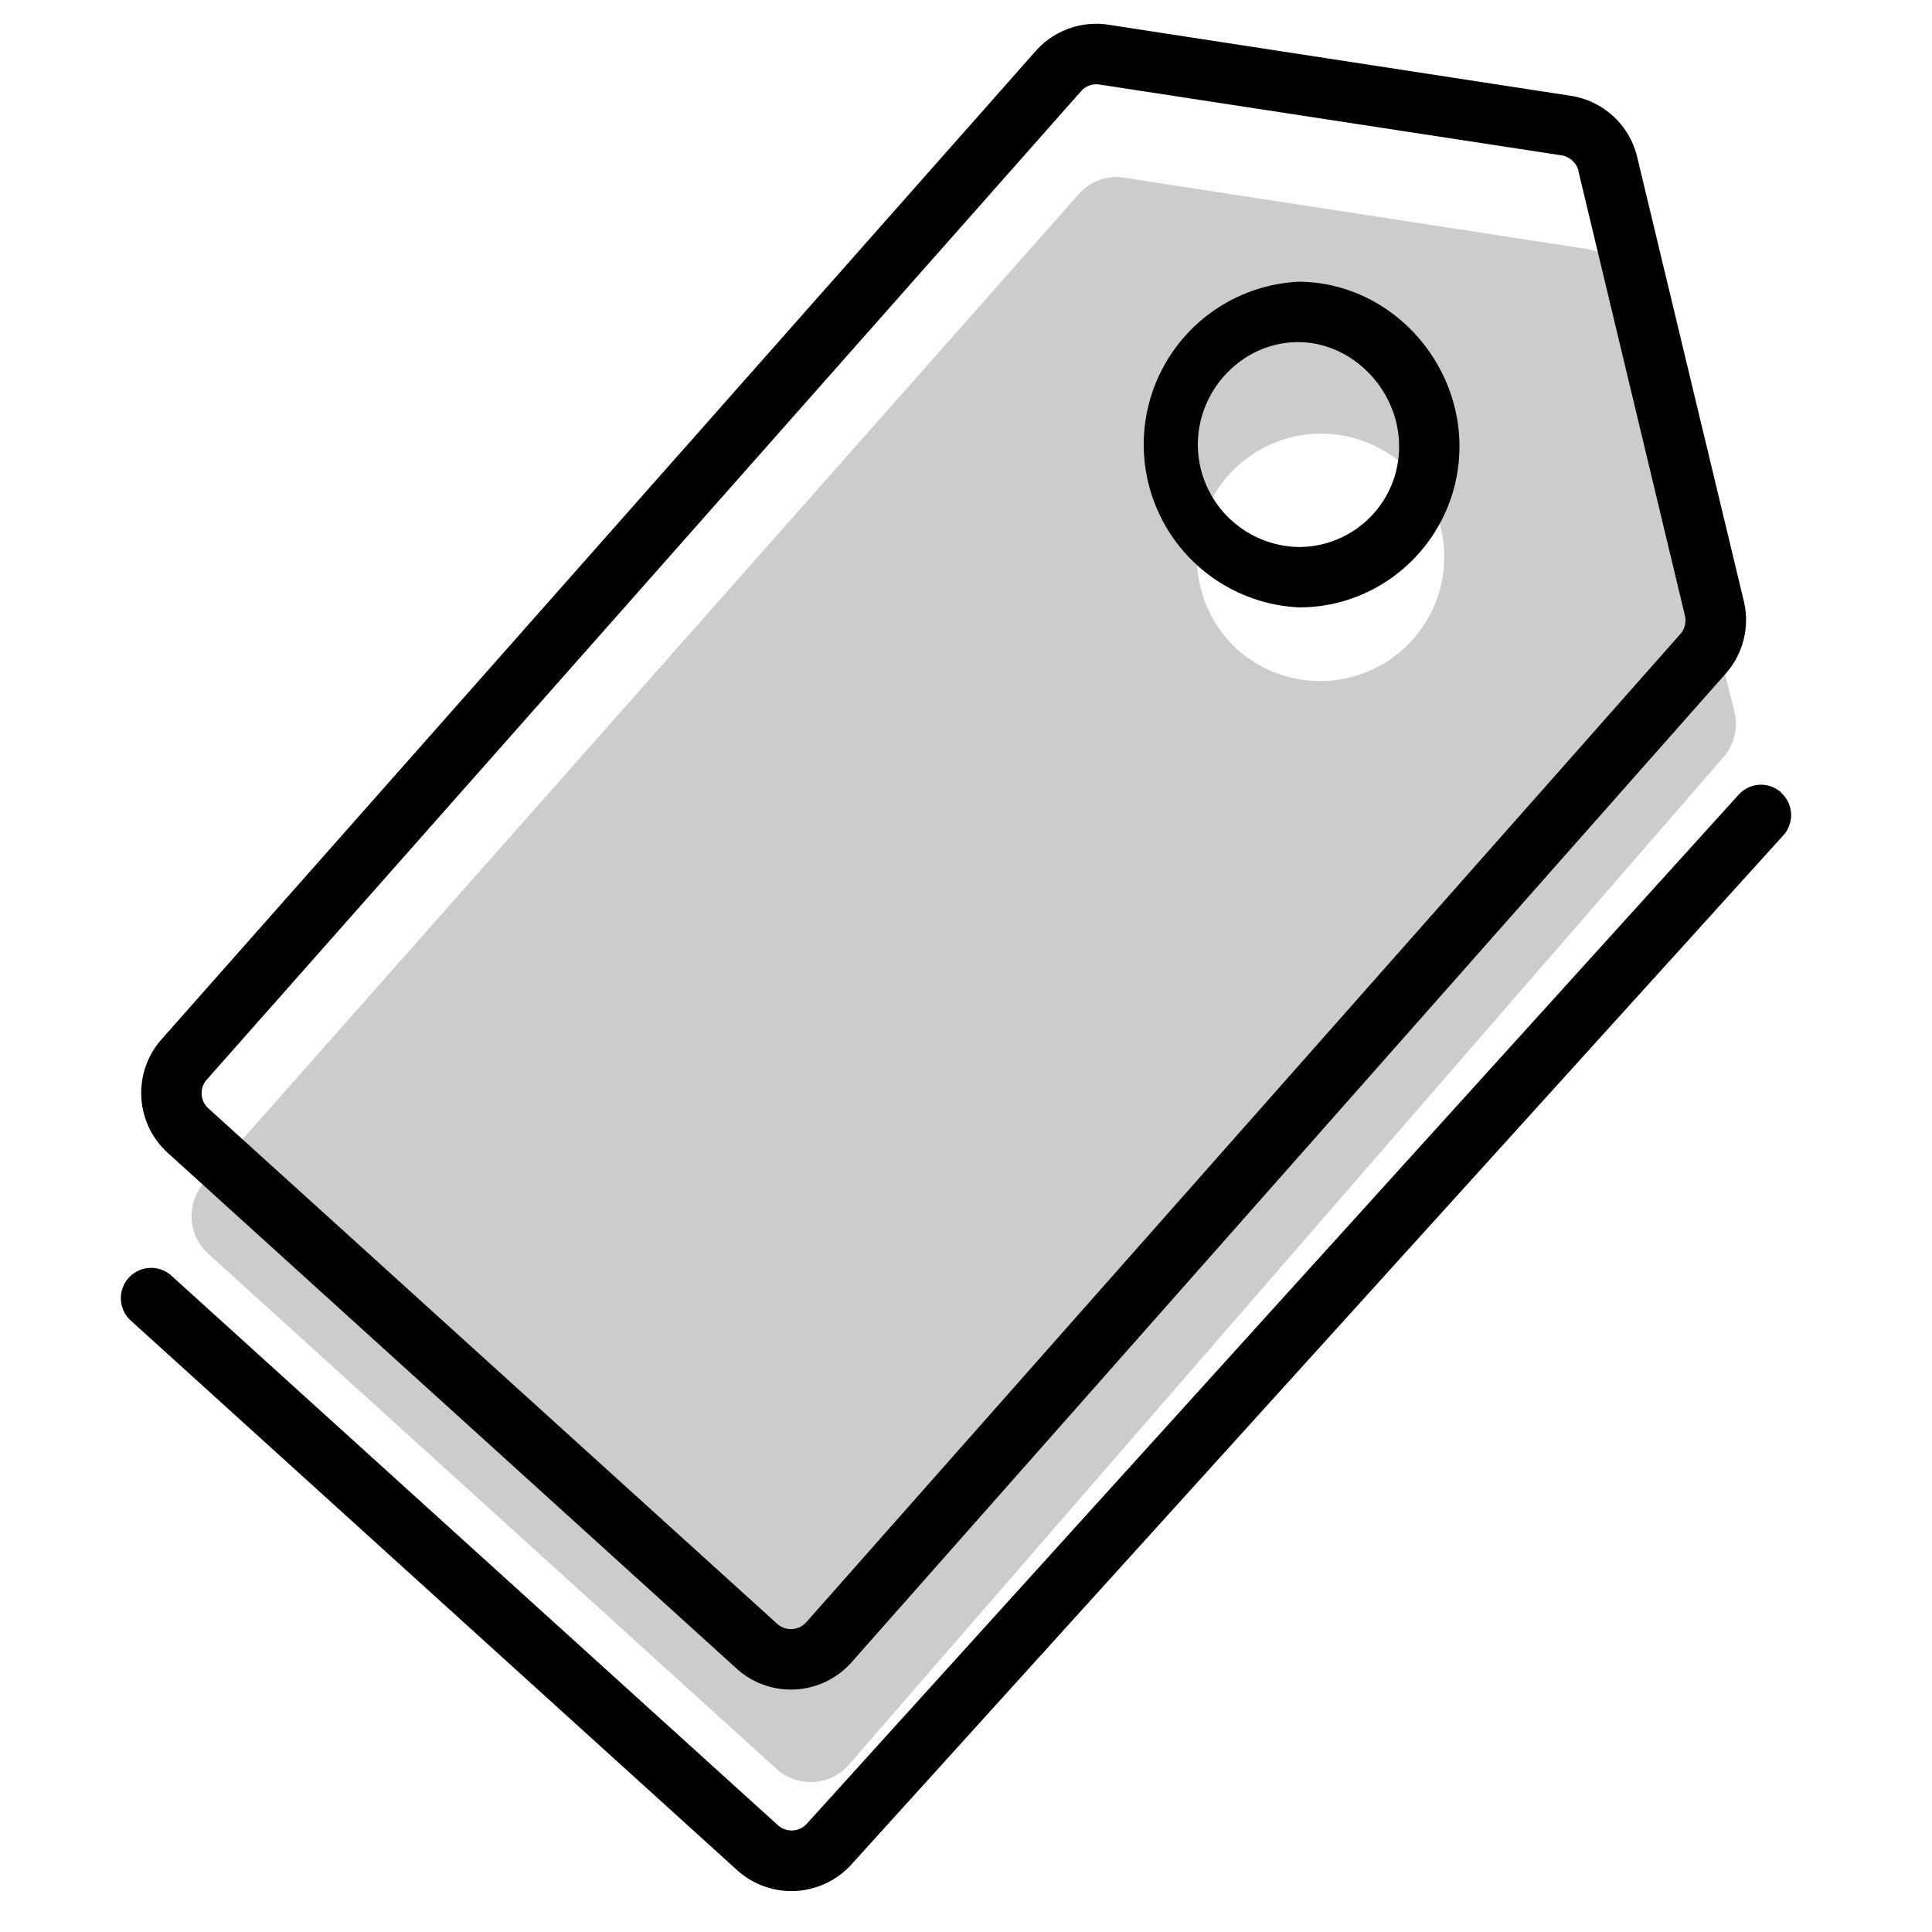 <svg aria-hidden="true" class="svg-spot spotTagsLg" width="96" height="96" viewBox="0 0 96 96"><path opacity=".2" d="M55.86 8.83a2.5 2.5 0 0 0-2.27.83l-43.44 49.1a2.52 2.52 0 0 0 .2 3.54l28.24 25.6c1.05.94 2.67.85 3.6-.22l43.45-50.06c.54-.63.74-1.47.54-2.27l-5.27-21.1a2.52 2.52 0 0 0-2.07-1.88L55.86 8.83Zm5.86 23.65a6.17 6.17 0 1 1 8.21-9.2 6.17 6.17 0 0 1-8.2 9.2Z"/><path d="M64.5 14c4.44 0 8.02 3.8 8.02 8.18 0 4.4-3.56 8-7.96 8A8.1 8.1 0 0 1 64.5 14Zm-4.98 8.1a5.1 5.1 0 0 0 5.04 5.08 4.98 4.98 0 0 0 4.96-5c0-2.8-2.32-5.18-5.02-5.18-2.7 0-4.98 2.3-4.98 5.1ZM78.05 4.76a4.02 4.02 0 0 1 3.3 3.04l5.3 22.07a4.02 4.02 0 0 1-.9 3.6L42.32 82.59a4.02 4.02 0 0 1-5.72.32L8.34 57.29a4.02 4.02 0 0 1-.31-5.65l43.43-49.1a4.02 4.02 0 0 1 3.63-1.31l22.96 3.53Zm.39 3.74c-.1-.4-.43-.71-.84-.78L54.63 4.2c-.34-.05-.69.07-.92.34l-43.43 49.1c-.38.42-.34 1.06.07 1.43l28.26 25.61c.43.39 1.08.35 1.46-.08L83.5 31.5c.22-.25.3-.6.22-.92L78.43 8.5ZM88.5 39.39c.62.55.67 1.5.11 2.12l-46.3 51.13a4.02 4.02 0 0 1-5.69.28L6.5 65.62a1.5 1.5 0 1 1 2.02-2.23l30.13 27.3c.42.38 1.06.35 1.44-.07l46.3-51.13a1.5 1.5 0 0 1 2.13-.1Z"/></svg>